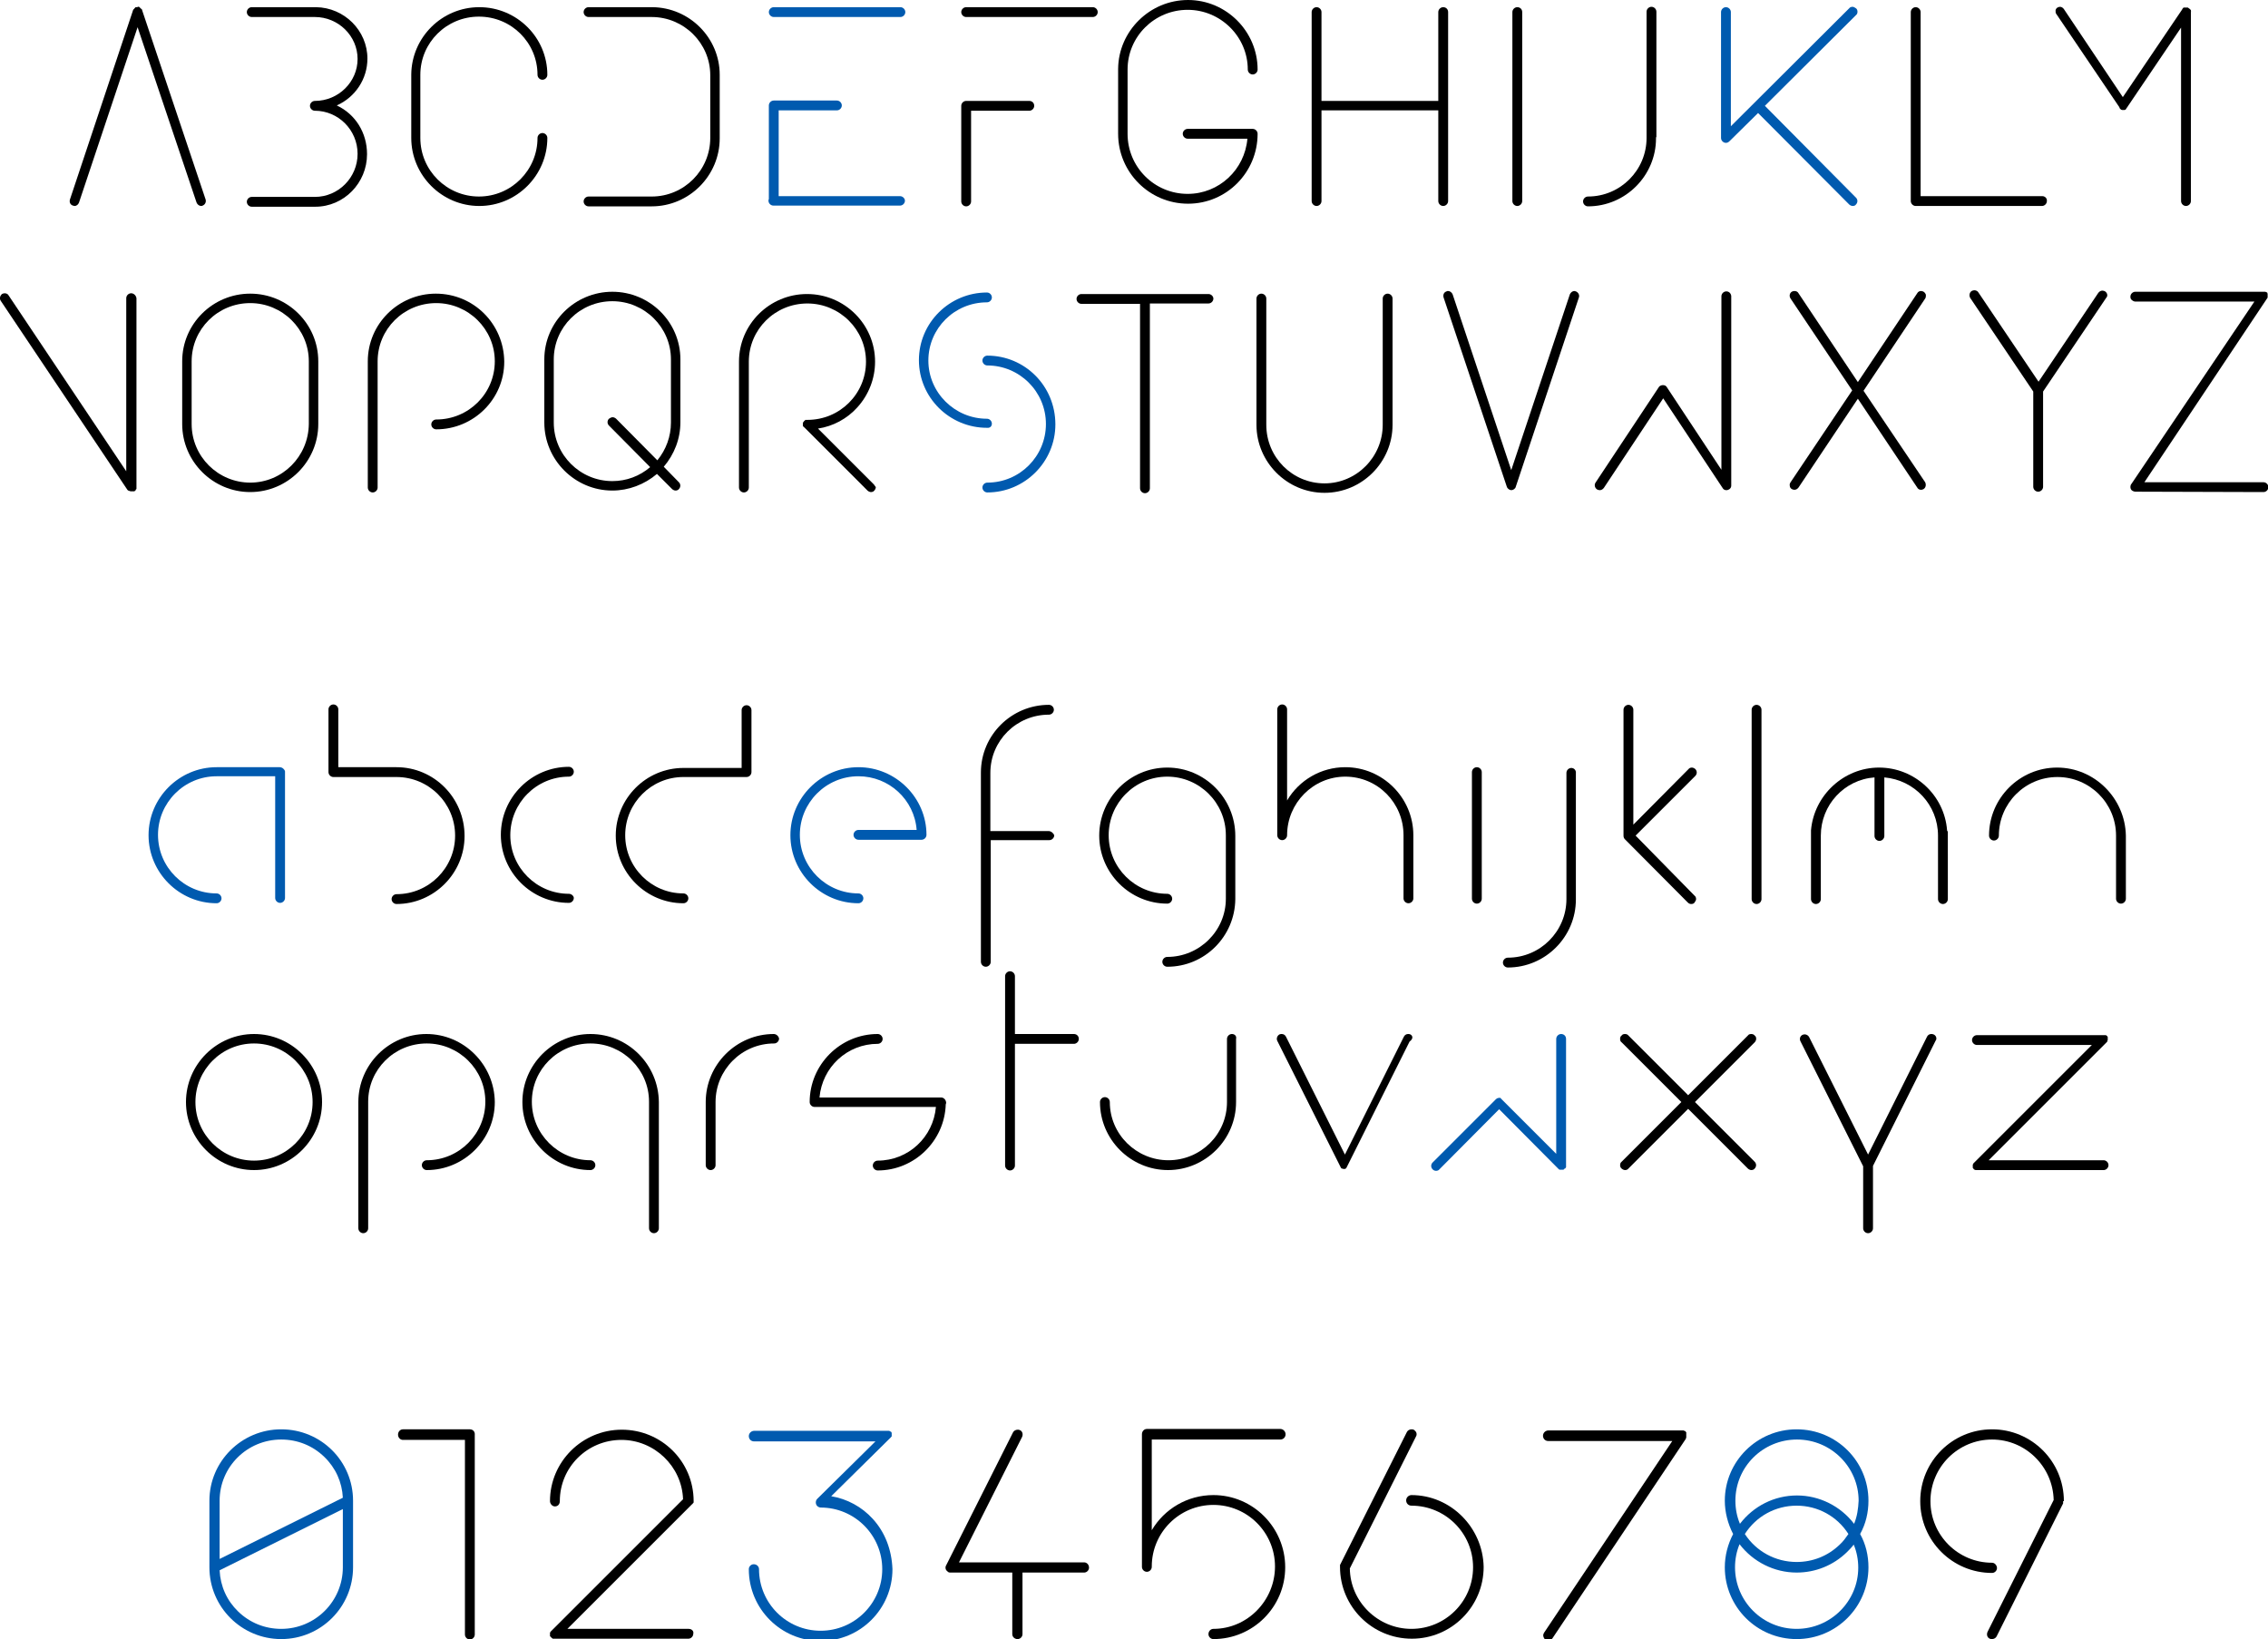 <?xml version="1.0" encoding="utf-8"?>
<!-- Generator: Adobe Illustrator 17.1.0, SVG Export Plug-In . SVG Version: 6.00 Build 0)  -->
<!DOCTYPE svg PUBLIC "-//W3C//DTD SVG 1.1//EN" "http://www.w3.org/Graphics/SVG/1.1/DTD/svg11.dtd">
<svg version="1.1" id="Layer_1" xmlns="http://www.w3.org/2000/svg" xmlns:xlink="http://www.w3.org/1999/xlink" x="0px" y="0px"
	 viewBox="0 0 600 433.7" enable-background="new 0 0 600 433.7" xml:space="preserve">
<g>
	<defs>
		<rect id="SVGID_1_" x="0" y="0" width="600" height="433.7"/>
	</defs>
	<clipPath id="SVGID_2_">
		<use xlink:href="#SVGID_1_"  overflow="visible"/>
	</clipPath>
	<path clip-path="url(#SVGID_2_)" d="M54.4,52.8L37.6,2.7l0,0l0-0.1c0,0,0-0.1-0.1-0.1c0,0,0-0.1-0.1-0.1c0,0,0-0.1-0.1-0.1
		c0,0-0.1-0.1-0.1-0.1c0,0-0.1-0.1-0.1-0.1c0,0-0.1-0.1-0.1-0.1c0,0-0.1-0.1-0.1-0.1c0,0-0.1,0-0.1-0.1c0,0,0,0-0.1,0l0,0h0
		c0,0-0.1,0-0.1,0c-0.1,0-0.1,0-0.1,0h-0.1h0l0,0.3h0V1.9h-0.1c0,0-0.1,0-0.1,0c0,0-0.1,0-0.1,0h0l0,0c0,0-0.1,0-0.1,0
		c0,0-0.1,0-0.1,0c0,0-0.1,0-0.1,0.1c0,0-0.1,0-0.1,0.1l-0.1,0.1c0,0,0,0-0.1,0.1c0,0,0,0.1-0.1,0.1c0,0,0,0.1-0.1,0.1
		c0,0,0,0.1-0.1,0.1c0,0,0,0,0,0.1L18.5,52.8c-0.2,0.7,0.1,1.4,0.8,1.6c0.1,0,0.3,0.1,0.4,0.1c0.6,0,1-0.4,1.2-0.9L36.4,7.2L52,53.6
		c0.2,0.5,0.7,0.9,1.2,0.9c0.1,0,0.3,0,0.4-0.1C54.2,54.2,54.6,53.5,54.4,52.8"/>
	<path clip-path="url(#SVGID_2_)" d="M89.1,27.9c4.9-2.2,8.1-7,8.1-12.4c0-7.4-6.1-13.5-13.6-13.6c-0.1,0-0.2,0-0.2,0H66.6
		c-0.7,0-1.3,0.6-1.3,1.3c0,0.7,0.6,1.3,1.3,1.3h16.5c0.1,0,0.1,0,0.2,0c6.2,0,11.3,5,11.3,11.1c0,6.1-5.1,11.1-11.3,11.1
		c-0.7,0-1.3,0.6-1.3,1.3v0c0,0.7,0.6,1.3,1.3,1.3c6.2,0,11.3,5.1,11.3,11.4c0,6.3-5.1,11.4-11.3,11.4H66.6c-0.7,0-1.3,0.6-1.3,1.3
		c0,0.7,0.6,1.3,1.3,1.3h16.8h0h0c7.6,0,13.7-6.3,13.7-13.9C97.1,35.1,94,30.2,89.1,27.9"/>
	<path clip-path="url(#SVGID_2_)" d="M143.5,35.2c-0.7,0-1.3,0.6-1.3,1.3c0,8.5-6.9,15.5-15.5,15.5c-8.5,0-15.5-6.9-15.5-15.5V19.8
		c0-8.5,6.9-15.4,15.5-15.4s15.5,6.9,15.5,15.4c0,0.7,0.6,1.3,1.3,1.3c0.7,0,1.3-0.6,1.3-1.3c0-9.9-8.1-17.9-18-17.9
		c-9.9,0-17.9,8-18,17.8v0.1v16.7c0,9.9,8.1,18,18,18c9.9,0,18-8.1,18-18C144.8,35.8,144.2,35.2,143.5,35.2"/>
	<path clip-path="url(#SVGID_2_)" d="M172.6,1.9c-0.1,0-0.2,0-0.3,0h-16.6c-0.7,0-1.3,0.6-1.3,1.3c0,0.7,0.6,1.3,1.3,1.3h16.4
		c0.1,0,0.2,0,0.3,0c8.5,0,15.5,6.9,15.5,15.4v16.6c0,8.5-6.9,15.5-15.5,15.5h-16.7c-0.7,0-1.3,0.6-1.3,1.3c0,0.7,0.6,1.3,1.3,1.3
		h16.7c9.9,0,18-8.1,18-18V19.8C190.4,10,182.4,2,172.6,1.9"/>
	<path clip-path="url(#SVGID_2_)" fill="#005AAF" d="M204.7,4.5h33.5c0.7,0,1.3-0.6,1.3-1.3s-0.6-1.3-1.3-1.3h-33.5
		c-0.7,0-1.3,0.6-1.3,1.3S204,4.5,204.7,4.5"/>
	<path clip-path="url(#SVGID_2_)" fill="#005AAF" d="M238.1,51.9H206V29.2h15.4c0.7,0,1.3-0.6,1.3-1.3c0-0.7-0.6-1.3-1.3-1.3h-16.7
		c-0.7,0-1.3,0.6-1.3,1.3v24.8c-0.1,0.1-0.1,0.3-0.1,0.4c0,0.7,0.6,1.3,1.3,1.3h33.5c0.7,0,1.3-0.6,1.3-1.3
		C239.4,52.5,238.8,51.9,238.1,51.9"/>
	<path clip-path="url(#SVGID_2_)" d="M289.1,1.9h-33.5c-0.7,0-1.3,0.6-1.3,1.3c0,0.7,0.6,1.3,1.3,1.3h33.5c0.7,0,1.3-0.6,1.3-1.3
		C290.4,2.5,289.8,1.9,289.1,1.9"/>
	<path clip-path="url(#SVGID_2_)" d="M272.3,26.7h-16.7c-0.7,0-1.3,0.6-1.3,1.3v25.3c0,0.7,0.6,1.3,1.3,1.3c0.7,0,1.3-0.6,1.3-1.3
		v-24h15.4c0.7,0,1.3-0.6,1.3-1.3C273.6,27.2,273,26.7,272.3,26.7"/>
	<path clip-path="url(#SVGID_2_)" d="M381.8,54.2c-0.6,0-1-0.5-1-1V28.9h-31.5v24.2c0,0.6-0.5,1-1,1c-0.5,0-1-0.5-1-1v-50
		c0-0.6,0.5-1,1-1c0.5,0,1,0.5,1,1v23.8h31.5V3.2c0-0.6,0.4-1,1-1c0.5,0,1,0.5,1,1v50C382.8,53.7,382.4,54.2,381.8,54.2"/>
	<path clip-path="url(#SVGID_2_)" d="M381.8,1.9c-0.7,0-1.3,0.6-1.3,1.3v23.5h-30.9V3.2c0-0.7-0.6-1.3-1.3-1.3s-1.3,0.6-1.3,1.3v50
		c0,0.7,0.6,1.3,1.3,1.3s1.3-0.6,1.3-1.3v-24h30.9v24c0,0.7,0.6,1.3,1.3,1.3c0.7,0,1.3-0.6,1.3-1.3v-50
		C383.1,2.4,382.5,1.9,381.8,1.9 M381.8,2.4c0.4,0,0.7,0.3,0.7,0.7v50c0,0.4-0.3,0.7-0.7,0.7c-0.4,0-0.7-0.3-0.7-0.7V28.7h-32v24.5
		c0,0.4-0.3,0.7-0.7,0.7c-0.4,0-0.7-0.3-0.7-0.7v-50c0-0.4,0.3-0.7,0.7-0.7c0.4,0,0.7,0.3,0.7,0.7v24h32v-24
		C381.1,2.7,381.4,2.4,381.8,2.4"/>
	<path clip-path="url(#SVGID_2_)" d="M331.4,34.1h-17.2c-0.7,0-1.3,0.6-1.3,1.3c0,0.7,0.6,1.3,1.3,1.3H330
		c-0.7,8.2-7.5,14.6-15.8,14.6c-8.8,0-15.9-7.1-15.9-15.9V18.4c0-8.7,7.1-15.8,15.9-15.8c8.7,0,15.9,7.1,15.9,15.8
		c0,0.7,0.6,1.3,1.3,1.3c0.7,0,1.3-0.6,1.3-1.3c0-10.1-8.3-18.4-18.4-18.4c-10.1,0-18.4,8.2-18.5,18.2v0v17.2
		c0,10.2,8.3,18.5,18.5,18.5c10.2,0,18.4-8.3,18.4-18.5C332.7,34.7,332.1,34.1,331.4,34.1"/>
	<path clip-path="url(#SVGID_2_)" d="M401.4,1.9c-0.7,0-1.3,0.6-1.3,1.3v50c0,0.7,0.6,1.3,1.3,1.3s1.3-0.6,1.3-1.3v-50
		C402.7,2.4,402.1,1.9,401.4,1.9"/>
	<path clip-path="url(#SVGID_2_)" d="M438.2,36.3v-0.2v-33c0-0.7-0.6-1.3-1.3-1.3c-0.7,0-1.3,0.6-1.3,1.3v33v0.2v0.2
		c0,8.5-6.9,15.5-15.5,15.5c-0.7,0-1.3,0.6-1.3,1.3c0,0.7,0.6,1.3,1.3,1.3c9.9,0,18-8.1,18-18V36.3z"/>
	<path clip-path="url(#SVGID_2_)" fill="#005AAF" d="M466.9,28L491,4c0.3-0.2,0.4-0.6,0.4-0.9c0-0.3-0.1-0.7-0.4-0.9
		c-0.3-0.2-0.6-0.4-0.9-0.4s-0.7,0.1-0.9,0.4l-31.3,31.2V3.2c0-0.7-0.6-1.3-1.3-1.3c-0.7,0-1.3,0.6-1.3,1.3v33.3
		c0,0.7,0.6,1.3,1.3,1.3c0.4,0,0.7-0.2,1-0.5l7.5-7.4l24.1,24.2c0.2,0.2,0.6,0.4,0.9,0.4c0.4,0,0.7-0.1,0.9-0.4
		c0.5-0.5,0.5-1.3,0-1.8L466.9,28z"/>
	<path clip-path="url(#SVGID_2_)" d="M540.3,51.9h-32.2V3.2c0-0.7-0.6-1.3-1.3-1.3c-0.7,0-1.3,0.6-1.3,1.3v50c0,0.7,0.6,1.3,1.3,1.3
		h33.4c0.7,0,1.3-0.6,1.3-1.3C541.6,52.5,541,51.9,540.3,51.9"/>
	<path clip-path="url(#SVGID_2_)" d="M579.6,3c0,0,0-0.1,0-0.1c0,0,0-0.1,0-0.1V2.7c0-0.1,0-0.1-0.1-0.1c0,0,0-0.1-0.1-0.1
		c0,0,0-0.1-0.1-0.1c0,0,0-0.1-0.1-0.1c-0.1-0.1-0.3-0.2-0.4-0.3c0,0-0.1,0-0.1,0c0,0-0.1,0-0.1,0c-0.1,0-0.2,0-0.3,0
		c-0.1,0-0.2,0-0.3,0c0,0,0,0-0.1,0c0,0-0.1,0-0.1,0c0,0-0.1,0-0.1,0c0,0-0.1,0-0.1,0.1c0,0-0.1,0-0.1,0.1c0,0-0.1,0.1-0.1,0.1
		c0,0-0.1,0.1-0.1,0.2l0,0l-15.7,23.2L546,2.4c-0.2-0.3-0.6-0.6-1-0.6c-0.3,0-0.5,0.1-0.7,0.2c-0.3,0.2-0.5,0.5-0.5,0.8
		c0,0.3,0,0.7,0.2,0.9l16.7,24.7l0,0l0,0.1h0l0,0v0c0,0,0.1,0.1,0.1,0.2c0,0,0,0,0.1,0.1l0,0c0,0,0,0,0.1,0.1c0,0,0.1,0,0.1,0.1h0
		l0,0c0.1,0,0.2,0.1,0.3,0.1v0h0c0.1,0,0.2,0,0.3,0c0.1,0,0.2,0,0.3,0l0,0c0.1,0,0.2,0,0.3-0.1l0,0c0,0,0,0,0.1-0.1c0,0,0,0,0.1-0.1
		c0,0,0,0,0-0.1c0,0,0.1-0.1,0.1-0.1v0l0,0v0v0l0,0l14.4-21.3v45.9c0,0.7,0.6,1.3,1.3,1.3c0.7,0,1.3-0.6,1.3-1.3v-50
		C579.7,3.1,579.7,3.1,579.6,3"/>
	<path clip-path="url(#SVGID_2_)" d="M599.8,78.9L599.8,78.9L599.8,78.9c0.1-0.1,0.1-0.2,0.1-0.2c0,0,0-0.1,0-0.1c0-0.1,0-0.1,0-0.1
		c0-0.1,0-0.1,0-0.2v-0.1V78l0,0c0-0.1,0-0.1,0-0.1l-0.1,0l0,0l0.1,0c0,0,0-0.1,0-0.1c0,0,0-0.1,0-0.1c0-0.1,0-0.1-0.1-0.1
		c0,0,0-0.1,0-0.1c0,0,0,0,0,0v-0.1l-0.3-0.1l0,0c-0.1,0-0.1-0.1-0.2-0.1c0,0-0.1,0-0.1,0c0,0-0.1,0-0.1,0c0,0-0.1,0-0.2,0
		c0,0,0,0-0.1,0l-33.9,0c-0.7,0-1.3,0.6-1.3,1.3c0,0.4,0.1,0.7,0.4,0.9c0.2,0.2,0.6,0.4,0.9,0.4l31.5,0L563.9,128
		c-0.2,0.2-0.3,0.5-0.3,0.9v0v0c0,0.4,0.2,0.8,0.6,1c0.2,0.1,0.5,0.2,0.7,0.2c0.1,0,0.2,0,0.3,0l33.6,0.1c0.7,0,1.3-0.6,1.3-1.3
		c0-0.7-0.6-1.3-1.3-1.3l-31.5,0L599.8,78.9L599.8,78.9z"/>
	<path clip-path="url(#SVGID_2_)" d="M34.7,77.6c-0.7,0-1.3,0.6-1.3,1.3v45.8L2.3,78.2c-0.2-0.4-0.6-0.6-1.1-0.6
		c-0.2,0-0.5,0.1-0.7,0.2C0,78.3-0.2,79,0.2,79.6l33.5,50l0.1,0.1l0,0c0,0,0.1,0.1,0.1,0.1c0,0,0,0,0.1,0c0.1,0,0.1,0.1,0.2,0.1
		c0,0,0.1,0,0.1,0c0.1,0,0.1,0.1,0.2,0.1c0,0,0,0,0.1,0c0.1,0,0.2,0,0.3,0c0.1,0,0.1,0,0.2,0c0,0,0.1,0,0.1,0c0,0,0.1,0,0.2,0
		c0,0,0,0,0.1,0c0.1,0,0.1-0.1,0.2-0.1l0.2-0.2v-0.1c0,0,0,0,0,0c0,0,0-0.1,0.1-0.1c0,0,0-0.1,0.1-0.1l-0.2-0.1c0,0,0,0,0,0l0.2,0.1
		c0,0,0-0.1,0-0.1c0,0,0-0.1,0-0.1c0,0,0-0.1,0-0.1c0-0.1,0-0.2,0-0.2v-50C36,78.2,35.4,77.6,34.7,77.6"/>
	<path clip-path="url(#SVGID_2_)" d="M66.2,127.7c-8.5,0-15.5-6.9-15.5-15.5V95.6c0-8.5,6.9-15.4,15.5-15.4
		c8.5,0,15.5,6.9,15.5,15.4v16.6C81.6,120.8,74.7,127.7,66.2,127.7 M66.2,77.7c-9.9,0-18,8-18,17.9v16.6c0,9.9,8.1,18,18,18
		s18-8.1,18-18V95.6C84.2,85.7,76.1,77.7,66.2,77.7"/>
	<path clip-path="url(#SVGID_2_)" d="M115.3,77.7c-9.9,0-18,8-18,17.9v33.4c0,0.7,0.6,1.3,1.3,1.3c0.7,0,1.3-0.6,1.3-1.3V95.6
		c0-8.5,6.9-15.4,15.5-15.4c8.5,0,15.5,6.9,15.5,15.4c0,8.5-6.9,15.4-15.5,15.4c-0.7,0-1.3,0.6-1.3,1.3c0,0.7,0.6,1.3,1.3,1.3
		c9.9,0,18-8,18-17.9C133.3,85.7,125.3,77.7,115.3,77.7"/>
	<path clip-path="url(#SVGID_2_)" d="M161.1,110.8c-0.5,0.5-0.5,1.3,0,1.8l10.9,11c-2.8,2.4-6.3,3.7-10,3.7
		c-8.5,0-15.5-6.9-15.5-15.5V95.1c0-8.5,6.9-15.4,15.5-15.4c8.5,0,15.5,6.9,15.5,15.4v16.7c0,3.7-1.3,7.2-3.6,10l-10.9-11
		c-0.2-0.2-0.6-0.4-0.9-0.4C161.7,110.4,161.4,110.6,161.1,110.8 M180,95.1c0-9.9-8.1-17.9-18-17.9c-9.9,0-18,8-18,17.9v16.7
		c0,9.9,8.1,18,18,18c4.3,0,8.5-1.6,11.8-4.4l4,4c0.2,0.2,0.6,0.4,0.9,0.4s0.7-0.1,0.9-0.4c0.5-0.5,0.5-1.3,0-1.8l-4-4.1
		c2.8-3.3,4.4-7.4,4.4-11.8L180,95.1L180,95.1z"/>
	<path clip-path="url(#SVGID_2_)" d="M231.2,128.2l-14.8-14.8c4-0.6,7.7-2.6,10.4-5.6c3-3.3,4.7-7.6,4.7-12.1
		c0-9.9-8.1-17.9-18-17.9c-9.9,0-18,8-18,17.9V129c0,0.7,0.6,1.3,1.3,1.3c0.7,0,1.3-0.6,1.3-1.3V95.7c0-8.5,6.9-15.4,15.5-15.4
		c8.5,0,15.5,6.9,15.5,15.4c0,8.5-6.9,15.4-15.5,15.4c-0.1,0-0.2,0-0.2,0c0,0-0.1,0-0.1,0c-0.1,0-0.1,0-0.1,0c0,0-0.1,0-0.1,0
		c0,0-0.1,0-0.1,0.1c-0.1,0.1-0.3,0.2-0.4,0.4c0,0,0,0.1-0.1,0.1c0,0.1,0,0.1-0.1,0.1c0,0,0,0.1,0,0.1c0,0.1,0,0.1,0,0.1
		c0,0.2,0,0.3,0,0.5c0,0,0,0.1,0,0.1c0,0.1,0,0.1,0,0.1c0,0,0,0.1,0.1,0.1c0,0,0,0.1,0.1,0.1c0,0.1,0.1,0.1,0.2,0.2l16.7,16.7
		c0.2,0.2,0.6,0.4,0.9,0.4c0.3,0,0.7-0.1,0.9-0.4c0.2-0.2,0.4-0.6,0.4-0.9C231.5,128.7,231.4,128.4,231.2,128.2"/>
	<path clip-path="url(#SVGID_2_)" fill="#005AAF" d="M261.2,94.1c-0.7,0-1.3,0.6-1.3,1.3s0.6,1.3,1.3,1.3c8.5,0,15.5,6.9,15.5,15.5
		c0,8.5-6.9,15.5-15.5,15.5c-0.7,0-1.3,0.6-1.3,1.3c0,0.7,0.6,1.3,1.3,1.3c9.9,0,18-8.1,18-18C279.2,102.1,271.1,94.1,261.2,94.1"/>
	<path clip-path="url(#SVGID_2_)" fill="#005AAF" d="M262.4,112.1c0-0.7-0.6-1.3-1.3-1.3c-8.5,0-15.5-6.9-15.5-15.4
		c0-8.5,6.9-15.4,15.5-15.4c0.7,0,1.3-0.6,1.3-1.3c0-0.7-0.6-1.3-1.3-1.3c-9.9,0-18,8-18,17.9s8.1,17.9,18,17.9
		C261.9,113.3,262.4,112.8,262.4,112.1"/>
	<path clip-path="url(#SVGID_2_)" d="M319.7,77.8h-16.4c-0.1,0-0.2,0-0.4,0s-0.2,0-0.4,0h-16.4c-0.7,0-1.3,0.6-1.3,1.3
		c0,0.7,0.6,1.3,1.3,1.3h15.5v48.8c0,0.7,0.6,1.3,1.3,1.3c0.7,0,1.3-0.6,1.3-1.3V80.3h15.5c0.7,0,1.3-0.6,1.3-1.3
		C321,78.4,320.4,77.8,319.7,77.8"/>
	<path clip-path="url(#SVGID_2_)" d="M368.4,79c0-0.7-0.6-1.3-1.3-1.3c-0.7,0-1.3,0.6-1.3,1.3v33.3v0v0.1c0,8.5-6.9,15.5-15.4,15.5
		c-8.5,0-15.4-6.9-15.4-15.5v-0.1v0V79c0-0.7-0.6-1.3-1.3-1.3c-0.7,0-1.3,0.6-1.3,1.3v33.3v0v0.1c0,9.9,8.1,18,18,18
		c9.9,0,18-8.1,18-18v-0.1v0V79z"/>
	<path clip-path="url(#SVGID_2_)" d="M416.9,77.1c-0.1,0-0.3-0.1-0.4-0.1c-0.5,0-1,0.4-1.2,0.9l-15.5,46.5l-15.5-46.5
		c-0.2-0.5-0.7-0.9-1.2-0.9c-0.1,0-0.3,0-0.4,0.1c-0.7,0.2-1,0.9-0.8,1.6l16.7,50c0.1,0.4,0.4,0.7,0.8,0.9c0.1,0,0.3,0.1,0.4,0.1
		c0.5,0,1.1-0.4,1.2-0.9l16.7-50.1C417.9,78.1,417.6,77.4,416.9,77.1"/>
	<path clip-path="url(#SVGID_2_)" d="M456.7,77.1c-0.7,0-1.3,0.6-1.3,1.3v45.9L441,102.5c-0.2-0.4-0.6-0.6-1.1-0.6
		c-0.3,0-0.5,0.1-0.7,0.2c-0.2,0.1-0.3,0.2-0.4,0.4l-16.7,25.2c-0.4,0.6-0.2,1.4,0.4,1.8c0.2,0.1,0.4,0.2,0.7,0.2
		c0.4,0,0.8-0.2,1.1-0.6l15.7-23.7l15.7,23.7c0.2,0.4,0.6,0.6,1,0.6c0.3,0,0.5-0.1,0.7-0.2c0.4-0.2,0.6-0.6,0.6-1v0V78.3
		C457.9,77.6,457.4,77.1,456.7,77.1"/>
	<path clip-path="url(#SVGID_2_)" d="M493,103.4L509.3,79c0.2-0.3,0.2-0.6,0.2-1c-0.1-0.3-0.3-0.6-0.6-0.8c-0.2-0.1-0.4-0.2-0.7-0.2
		c-0.4,0-0.8,0.2-1,0.6l-15.7,23.5l-15.7-23.5c-0.2-0.4-0.6-0.6-1.1-0.6c-0.3,0-0.5,0.1-0.7,0.2c-0.6,0.4-0.7,1.2-0.3,1.8l16.3,24.3
		l-16.3,24.3c-0.2,0.3-0.3,0.6-0.2,1c0,0.3,0.2,0.6,0.5,0.8c0.2,0.1,0.5,0.2,0.7,0.2c0.4,0,0.8-0.2,1.1-0.6l15.7-23.5l15.7,23.5
		c0.2,0.4,0.6,0.6,1,0.6c0.3,0,0.5-0.1,0.7-0.2c0.6-0.4,0.7-1.2,0.4-1.8L493,103.4z"/>
	<path clip-path="url(#SVGID_2_)" d="M556.9,77.1c-0.2-0.1-0.4-0.2-0.7-0.2c-0.4,0-0.8,0.2-1.1,0.6L539.3,101l-15.9-23.6
		c-0.2-0.4-0.7-0.6-1.1-0.6c-0.2,0-0.5,0.1-0.7,0.2c-0.6,0.4-0.7,1.2-0.4,1.8l16.7,24.8v25.2c0,0.7,0.6,1.3,1.3,1.3
		c0.7,0,1.3-0.6,1.3-1.3v-25.2l16.7-24.8C557.7,78.3,557.5,77.5,556.9,77.1"/>
	<path clip-path="url(#SVGID_2_)" fill="#005AAF" d="M74,203H57.3c-9.9,0-18,8.1-18,18c0,9.9,8.1,18,18,18c0.7,0,1.3-0.6,1.3-1.3
		c0-0.7-0.6-1.3-1.3-1.3c-8.5,0-15.5-6.9-15.5-15.5c0-8.5,6.9-15.5,15.5-15.5h15.5v32.2c0,0.7,0.6,1.3,1.3,1.3s1.3-0.6,1.3-1.3
		v-33.5C75.3,203.6,74.7,203,74,203"/>
	<path clip-path="url(#SVGID_2_)" d="M104.9,203H89.5v-15.3c0-0.7-0.6-1.3-1.3-1.3c-0.7,0-1.3,0.6-1.3,1.3v16.5v0.1v0
		c0,0.7,0.6,1.3,1.3,1.3h16.7c8.5,0,15.5,6.9,15.5,15.5c0,8.5-6.9,15.5-15.5,15.5c-0.7,0-1.3,0.6-1.3,1.3c0,0.7,0.6,1.3,1.3,1.3
		c9.9,0,18-8.1,18-18C122.9,211.1,114.8,203,104.9,203"/>
	<path clip-path="url(#SVGID_2_)" d="M150.5,236.5c-8.5,0-15.5-6.9-15.5-15.5c0-8.5,6.9-15.5,15.5-15.5c0.7,0,1.3-0.6,1.3-1.3
		c0-0.7-0.6-1.3-1.3-1.3c-9.9,0-18,8.1-18,18c0,9.9,8.1,18,18,18c0.7,0,1.3-0.6,1.3-1.3C151.8,237.1,151.2,236.5,150.5,236.5"/>
	<path clip-path="url(#SVGID_2_)" d="M198.8,187.9c0-0.7-0.6-1.3-1.3-1.3c-0.7,0-1.3,0.6-1.3,1.3v15.3h-15.4
		c-9.9,0-17.9,8.1-17.9,17.9c0,9.9,8.1,17.9,17.9,17.9c0.7,0,1.3-0.6,1.3-1.3c0-0.7-0.6-1.3-1.3-1.3c-8.5,0-15.4-6.9-15.4-15.4
		c0-8.5,6.9-15.4,15.4-15.4h16.7c0.7,0,1.3-0.6,1.3-1.3v-0.1v0V187.9z"/>
	<path clip-path="url(#SVGID_2_)" fill="#005AAF" d="M227.1,203c-9.9,0-18,8.1-18,18c0,9.9,8.1,18,18,18c0.7,0,1.3-0.6,1.3-1.3
		c0-0.7-0.6-1.3-1.3-1.3c-8.5,0-15.5-6.9-15.5-15.5c0-8.5,6.9-15.5,15.5-15.5c8.1,0,14.8,6.2,15.4,14.2h-15.4
		c-0.7,0-1.3,0.6-1.3,1.3c0,0.7,0.6,1.3,1.3,1.3h16.7c0.7,0,1.3-0.6,1.3-1.3C245.1,211.1,237,203,227.1,203"/>
	<path clip-path="url(#SVGID_2_)" d="M277.4,219.9H262v-15.4c0-8.5,6.9-15.4,15.5-15.4c0.7,0,1.3-0.6,1.3-1.3c0-0.7-0.6-1.3-1.3-1.3
		c-9.9,0-18,8-18,17.9v50.1c0,0.7,0.6,1.3,1.3,1.3c0.7,0,1.3-0.6,1.3-1.3v-32.2h15.5c0.7,0,1.3-0.6,1.3-1.3
		C278.7,220.5,278.1,219.9,277.4,219.9"/>
	<path clip-path="url(#SVGID_2_)" d="M326.8,221.2L326.8,221.2c0-10-8.1-18.1-18-18.1c-9.9,0-18,8.1-18,18c0,9.9,8.1,18,18,18
		c0.7,0,1.3-0.6,1.3-1.3c0-0.7-0.6-1.3-1.3-1.3c-8.5,0-15.5-6.9-15.5-15.5c0-8.5,6.9-15.5,15.5-15.5c8.5,0,15.5,6.9,15.5,15.5v16.8
		c0,8.5-7,15.4-15.5,15.4c-0.7,0-1.3,0.6-1.3,1.3c0,0.7,0.6,1.3,1.3,1.3c9.9,0,17.9-8,18-17.9v-0.1v0v0V221.2L326.8,221.2z"/>
	<path clip-path="url(#SVGID_2_)" d="M355.9,203c-6.4,0-12.2,3.4-15.4,8.8v-24.1c0-0.7-0.6-1.3-1.3-1.3c-0.7,0-1.3,0.6-1.3,1.3V221
		v0v0c0,0.7,0.6,1.3,1.3,1.3c0.7,0,1.3-0.6,1.3-1.3c0-8.5,6.9-15.5,15.4-15.5c8.5,0,15.4,6.9,15.4,15.5v16.7c0,0.7,0.6,1.3,1.3,1.3
		c0.7,0,1.3-0.6,1.3-1.3V221C373.9,211.1,365.8,203,355.9,203"/>
	<path clip-path="url(#SVGID_2_)" d="M390.7,203c-0.7,0-1.3,0.6-1.3,1.3v33.5c0,0.7,0.6,1.3,1.3,1.3c0.7,0,1.3-0.6,1.3-1.3v-33.5
		C392,203.6,391.4,203,390.7,203"/>
	<path clip-path="url(#SVGID_2_)" d="M415.7,203.2c-0.7,0-1.3,0.6-1.3,1.3v33.4c0,8.5-6.9,15.5-15.5,15.5c-0.7,0-1.3,0.6-1.3,1.3
		c0,0.7,0.6,1.3,1.3,1.3c9.9,0,18-8.1,18-18v-33.4C417,203.8,416.4,203.2,415.7,203.2"/>
	<path clip-path="url(#SVGID_2_)" d="M432.7,221.1l15.8-15.8c0.5-0.5,0.5-1.3,0-1.8c-0.2-0.2-0.6-0.4-0.9-0.4s-0.7,0.1-0.9,0.4
		l-14.6,14.7v-30.4c0-0.7-0.6-1.3-1.3-1.3c-0.7,0-1.3,0.6-1.3,1.3V221v0.1c0,0.4,0.1,0.7,0.4,1l16.6,16.7c0.3,0.3,0.6,0.4,0.9,0.4
		c0.4,0,0.7-0.1,0.9-0.4c0.2-0.3,0.4-0.6,0.4-0.9c0-0.3-0.1-0.7-0.4-0.9L432.7,221.1z"/>
	<path clip-path="url(#SVGID_2_)" d="M464.7,186.5c-0.7,0-1.3,0.6-1.3,1.3v50.1c0,0.7,0.6,1.3,1.3,1.3c0.7,0,1.3-0.6,1.3-1.3v-50.1
		C466,187.1,465.4,186.5,464.7,186.5"/>
	<path clip-path="url(#SVGID_2_)" d="M515.1,219.7c-0.7-9.3-8.6-16.6-18-16.6c-9.3,0-17.2,7.3-18,16.6c0,0.1,0,0.3,0,0.4v17.8
		c0,0.7,0.6,1.3,1.3,1.3c0.7,0,1.3-0.6,1.3-1.3v-16.8c0-8.1,6.2-14.8,14.2-15.4v15.5c0,0.7,0.6,1.3,1.3,1.3c0.7,0,1.3-0.6,1.3-1.3
		v-15.5c8,0.7,14.2,7.3,14.2,15.4v16.8c0,0.7,0.6,1.3,1.3,1.3c0.7,0,1.3-0.6,1.3-1.3V220C515.1,219.9,515.1,219.8,515.1,219.7"/>
	<path clip-path="url(#SVGID_2_)" d="M544.2,203.1c-9.9,0-18,8.1-18,18c0,0.7,0.6,1.3,1.3,1.3c0.7,0,1.3-0.6,1.3-1.3
		c0-8.5,6.9-15.5,15.5-15.5c8.5,0,15.5,6.9,15.5,15.5v16.7c0,0.7,0.6,1.3,1.3,1.3c0.7,0,1.3-0.6,1.3-1.3v-16.7
		C562.2,211.2,554.1,203.1,544.2,203.1"/>
	<path clip-path="url(#SVGID_2_)" d="M67.2,307.1c-8.5,0-15.5-6.9-15.5-15.5c0-8.5,6.9-15.5,15.5-15.5c8.5,0,15.5,6.9,15.5,15.5
		C82.7,300.2,75.7,307.1,67.2,307.1 M67.2,273.6c-9.9,0-18,8.1-18,18c0,9.9,8.1,18,18,18c9.9,0,18-8.1,18-18
		C85.2,281.7,77.1,273.6,67.2,273.6"/>
	<path clip-path="url(#SVGID_2_)" d="M112.8,273.6c-9.9,0-18,8.1-18,18V325c0,0.7,0.6,1.3,1.3,1.3c0.7,0,1.3-0.6,1.3-1.3v-33.5
		c0-8.5,6.9-15.4,15.5-15.4c8.5,0,15.5,6.9,15.5,15.4c0,8.5-6.9,15.5-15.5,15.5c-0.7,0-1.3,0.6-1.3,1.3c0,0.7,0.6,1.3,1.3,1.3
		c9.9,0,18-8.1,18-18C130.8,281.7,122.7,273.6,112.8,273.6"/>
	<path clip-path="url(#SVGID_2_)" d="M156.2,273.6c-9.9,0-18,8.1-18,18c0,9.9,8.1,18,18,18c0.7,0,1.3-0.6,1.3-1.3
		c0-0.7-0.6-1.3-1.3-1.3c-8.5,0-15.5-6.9-15.5-15.5c0-8.5,6.9-15.4,15.5-15.4c8.5,0,15.5,6.9,15.5,15.4V325c0,0.7,0.6,1.3,1.3,1.3
		c0.7,0,1.3-0.6,1.3-1.3v-33.3v-0.1C174.2,281.7,166.2,273.6,156.2,273.6"/>
	<path clip-path="url(#SVGID_2_)" d="M204.7,273.6c-9.9,0-18,8.1-18,18v16.7c0,0.7,0.6,1.3,1.3,1.3c0.7,0,1.3-0.6,1.3-1.3v-16.7
		c0-8.5,6.9-15.5,15.5-15.5c0.7,0,1.3-0.6,1.3-1.3C206,274.2,205.4,273.6,204.7,273.6"/>
	<path clip-path="url(#SVGID_2_)" d="M249,290.4h-32.2c0.7-8,7.3-14.2,15.4-14.2c0.7,0,1.3-0.6,1.3-1.3c0-0.7-0.6-1.3-1.3-1.3
		c-9.9,0-18,8.1-18,18c0,0.7,0.6,1.3,1.3,1.3h32.1c-0.7,8-7.3,14.2-15.4,14.2c-0.7,0-1.3,0.6-1.3,1.3c0,0.7,0.6,1.3,1.3,1.3
		c9.7,0,17.7-7.8,18-17.5c0.1-0.2,0.1-0.3,0.1-0.5C250.2,290.9,249.6,290.4,249,290.4"/>
	<path clip-path="url(#SVGID_2_)" d="M284.1,273.6h-15.6v-15.3c0-0.7-0.6-1.3-1.3-1.3c-0.7,0-1.3,0.6-1.3,1.3v50.1
		c0,0.7,0.6,1.3,1.3,1.3c0.7,0,1.3-0.6,1.3-1.3v-32.2h15.6c0.7,0,1.3-0.6,1.3-1.3C285.4,274.1,284.8,273.6,284.1,273.6"/>
	<path clip-path="url(#SVGID_2_)" d="M325.9,273.6c-0.7,0-1.3,0.6-1.3,1.3v16.7c0,8.5-6.9,15.4-15.5,15.4c-8.5,0-15.5-6.9-15.5-15.4
		c0-0.7-0.6-1.3-1.3-1.3c-0.7,0-1.3,0.6-1.3,1.3c0,9.9,8.1,18,18,18s18-8.1,18-18v-16.7C327.2,274.1,326.6,273.6,325.9,273.6"/>
	<path clip-path="url(#SVGID_2_)" d="M373.1,273.7c-0.2-0.1-0.4-0.1-0.6-0.1c-0.5,0-0.9,0.3-1.1,0.7l-15.6,31.2l-15.6-31.2
		c-0.2-0.4-0.6-0.7-1.1-0.7c-0.2,0-0.4,0-0.6,0.1c-0.6,0.3-0.9,1.1-0.6,1.7l16.8,33.5v0c0,0,0,0,0,0c0,0,0,0.1,0.1,0.1
		c0,0,0,0,0,0.1c0,0,0.1,0.1,0.2,0.1l0,0c0,0,0.1,0,0.1,0l0,0h0l0,0c0,0,0.1,0,0.2,0.1h0h0l0,0c0,0,0.1,0,0.2,0s0.2,0,0.2,0h0h0
		c0,0,0.1,0,0.1,0l0,0l0,0h0l0,0c0,0,0.1,0,0.1,0v0l0,0c0,0,0.1-0.1,0.2-0.2l0,0c0,0,0.1-0.1,0.1-0.1l0,0l0,0v0l0,0l16.7-33.4
		C374,274.8,373.7,274,373.1,273.7"/>
	<path clip-path="url(#SVGID_2_)" fill="#005AAF" d="M413,273.6c-0.7,0-1.3,0.6-1.3,1.3v30.4l-14.6-14.6c0,0-0.1-0.1-0.1-0.1
		c0,0,0,0,0-0.1c0,0-0.1,0-0.1,0l0,0h0c0,0-0.1,0-0.1,0c0,0-0.1,0-0.1,0h0h0h-0.1h0c-0.3,0-0.6,0.1-0.9,0.4l-16.7,16.7
		c-0.5,0.5-0.5,1.3,0,1.8c0.2,0.2,0.5,0.4,0.9,0.4c0.3,0,0.7-0.1,0.9-0.4l15.8-15.9l15.8,15.9c0.1,0,0.1,0.1,0.2,0.1l0,0l0,0l0,0
		c0,0,0.1,0,0.1,0v0h0c0,0,0,0,0.1,0h0.1c0.1,0,0.2,0,0.3,0c0.1,0,0.1,0,0.2,0c0,0,0.1,0,0.1,0c0,0,0.1,0,0.1,0c0,0,0.1,0,0.1-0.1
		c0,0,0.1,0,0.1-0.1c0,0,0.1-0.1,0.2-0.1l0,0v0c0.1,0,0.1-0.1,0.2-0.2c0,0,0-0.1,0.1-0.1c0,0,0-0.1,0-0.1c0,0,0-0.1,0-0.1
		c0,0,0,0,0-0.1c0-0.1,0-0.2,0-0.2v-33.5C414.3,274.1,413.7,273.6,413,273.6"/>
	<path clip-path="url(#SVGID_2_)" d="M448.4,291.6l15.8-15.8c0.2-0.2,0.4-0.6,0.4-0.9c0-0.4-0.1-0.7-0.4-0.9
		c-0.2-0.3-0.6-0.4-0.9-0.4c-0.4,0-0.7,0.1-0.9,0.4l-15.8,15.8l-15.8-15.8c-0.2-0.3-0.6-0.4-0.9-0.4c-0.4,0-0.7,0.1-0.9,0.4
		c-0.3,0.2-0.4,0.5-0.4,0.9c0,0.4,0.1,0.7,0.4,0.9l15.8,15.8l-15.8,15.8c-0.3,0.2-0.4,0.6-0.4,0.9c0,0.3,0.1,0.7,0.4,0.9
		c0.2,0.2,0.6,0.4,0.9,0.4c0.3,0,0.7-0.1,0.9-0.4l15.8-15.8l15.8,15.8c0.2,0.2,0.6,0.4,0.9,0.4c0.3,0,0.7-0.1,0.9-0.4
		c0.5-0.5,0.5-1.3,0-1.8L448.4,291.6z"/>
	<path clip-path="url(#SVGID_2_)" d="M512.2,274.4c-0.1-0.3-0.4-0.6-0.7-0.7c-0.2-0.1-0.4-0.1-0.6-0.1c-0.5,0-0.9,0.3-1.1,0.7
		l-15.6,31.2l-15.6-31.1c-0.2-0.4-0.7-0.7-1.1-0.7c-0.2,0-0.4,0-0.6,0.1c-0.7,0.3-0.9,1.1-0.6,1.7l16.6,33.1V325
		c0,0.7,0.6,1.3,1.3,1.3c0.7,0,1.3-0.6,1.3-1.3v-16.5l16.6-33.2C512.3,275.1,512.3,274.7,512.2,274.4"/>
	<path clip-path="url(#SVGID_2_)" d="M556.5,307h-30.4l31.3-31.3c0,0,0.1-0.1,0.1-0.2c0,0,0-0.1,0-0.1c0,0,0-0.1,0.1-0.2
		c0,0,0-0.1,0-0.1c0,0,0-0.1,0-0.1c0-0.2,0-0.3,0-0.5v0v0h0c0,0,0-0.1,0-0.1c0-0.1-0.1-0.1-0.1-0.1c0,0,0-0.1,0-0.1
		c-0.1-0.1-0.2-0.2-0.4-0.3c0,0,0,0-0.1,0l0,0c0,0,0,0-0.1,0c0,0-0.1,0-0.1,0c0,0,0,0-0.1,0c-0.1,0-0.2,0-0.3,0H523
		c-0.7,0-1.3,0.6-1.3,1.3c0,0.7,0.6,1.3,1.3,1.3h30.4l-31.3,31.3c0,0-0.1,0.1-0.1,0.2c0,0,0,0.1-0.1,0.1c0,0,0,0,0,0.1v0l0,0
		c0,0,0,0.1,0,0.1c0,0,0,0.1,0,0.1c0,0.2,0,0.4,0,0.5v0v0v0c0,0,0,0.1,0,0.1l0,0l0,0v0v0l0,0c0,0,0,0.1,0.1,0.1c0,0,0,0.1,0.1,0.1
		c0,0,0,0,0,0.1v0h0v0l0,0c0,0,0.1,0.1,0.1,0.1c0,0,0.1,0,0.1,0.1l0,0c0,0,0,0,0.1,0c0.1,0,0.2,0.1,0.2,0.1h0.1c0.1,0,0.2,0,0.3,0
		h33.5c0.7,0,1.3-0.6,1.3-1.3C557.8,307.6,557.2,307,556.5,307"/>
	<path clip-path="url(#SVGID_2_)" fill="#005AAF" d="M90.7,414.7c0,9-7.3,16.3-16.3,16.3c-4.3,0-8.3-1.6-11.4-4.6
		c-3-2.9-4.7-6.7-4.9-10.9l32.6-16.2V414.7z M58.1,397.1c0-9,7.3-16.2,16.3-16.2c4.3,0,8.3,1.6,11.4,4.6c3,2.9,4.7,6.7,4.9,10.8
		l-32.6,16.2V397.1z M74.4,378.2c-10.5,0-19,8.5-19,18.9v17.6c0,10.5,8.5,19,19,19c10.5,0,19-8.5,19-19v-17.6
		C93.4,386.6,84.9,378.2,74.4,378.2"/>
	<path clip-path="url(#SVGID_2_)" d="M546,397.2c0-10.5-8.5-19-19-19c-10.5,0-19,8.5-19,19c0,10.5,8.5,19,19,19
		c0.7,0,1.3-0.6,1.3-1.3c0-0.7-0.6-1.4-1.3-1.4c-9,0-16.3-7.3-16.3-16.3s7.3-16.3,16.3-16.3c8.9,0,16.1,7.2,16.3,16l-17.5,34.9
		c-0.3,0.7-0.1,1.5,0.6,1.8c0.2,0.1,0.4,0.1,0.6,0.1c0.5,0,1-0.3,1.2-0.7l17.6-35.2l0,0v0c0,0,0-0.1,0-0.1c0,0,0-0.1,0-0.1
		c0,0,0-0.1,0-0.1V397.2L546,397.2L546,397.2z"/>
	<path clip-path="url(#SVGID_2_)" fill="#005AAF" d="M490.5,403.2c-3.6-4.7-9.2-7.5-15.1-7.5c-6,0-11.5,2.8-15.1,7.5
		c-0.8-1.9-1.2-4-1.2-6.1c0-9,7.3-16.2,16.3-16.2s16.3,7.3,16.3,16.2C491.6,399.2,491.3,401.3,490.5,403.2 M461.6,405.9
		c3-4.7,8.1-7.5,13.7-7.5s10.7,2.8,13.7,7.5c-0.7,1-1.4,2-2.3,2.8c-3.1,3-7.1,4.6-11.4,4.6C469.7,413.3,464.6,410.5,461.6,405.9
		 M475.3,431c-9,0-16.3-7.3-16.3-16.3c0-2.1,0.4-4.2,1.2-6.1c3.6,4.7,9.2,7.5,15.1,7.5c5,0,9.7-1.9,13.3-5.4c0.7-0.7,1.3-1.3,1.8-2
		c0.8,1.9,1.2,4,1.2,6.1C491.6,423.7,484.3,431,475.3,431 M494.3,397.1c0-10.5-8.5-18.9-19-18.9c-10.5,0-19,8.5-19,18.9
		c0,3,0.8,6.1,2.2,8.8c-1.4,2.7-2.2,5.7-2.2,8.8c0,10.5,8.5,19,19,19c10.5,0,19-8.5,19-19c0-3.1-0.7-6.1-2.2-8.8
		C493.6,403.2,494.3,400.2,494.3,397.1"/>
	<path clip-path="url(#SVGID_2_)" d="M446.1,379.3c0,0,0-0.1,0-0.1c0-0.1,0-0.1,0-0.1c0,0,0-0.1,0-0.1c0,0,0-0.1-0.1-0.1
		c0,0-0.1-0.1-0.1-0.1c0,0,0,0,0,0v-0.1l-0.3-0.1l0,0l0,0c0,0-0.1,0-0.2-0.1c0,0-0.1,0-0.1,0c0,0-0.1,0-0.1,0c0,0-0.1,0-0.2,0h-0.1
		h-35.3c-0.7,0-1.4,0.6-1.4,1.4s0.6,1.4,1.4,1.4h32.8l-33.9,50.7c-0.2,0.3-0.3,0.7-0.2,1c0.1,0.4,0.3,0.7,0.6,0.9
		c0.2,0.2,0.5,0.2,0.7,0.2c0.4,0,0.8-0.2,1.1-0.6l35.3-52.8v0l0-0.1v0c0-0.1,0.1-0.1,0.1-0.2c0,0,0-0.1,0-0.1c0-0.1,0-0.1,0-0.2
		v-0.2v0V379.3z"/>
	<path clip-path="url(#SVGID_2_)" d="M373.4,395.6c-0.7,0-1.4,0.6-1.4,1.4s0.6,1.4,1.4,1.4c9,0,16.3,7.3,16.3,16.3
		c0,9-7.3,16.3-16.3,16.3c-8.9,0-16.2-7.2-16.3-16l17.5-34.9c0.2-0.3,0.2-0.7,0.1-1c-0.1-0.3-0.4-0.6-0.7-0.8
		c-0.2-0.1-0.4-0.1-0.6-0.1c-0.5,0-1,0.3-1.2,0.7l-17.7,35.2v0l0,0c0,0,0,0.1,0,0.1c0,0.1,0,0.1,0,0.1c0,0.1,0,0.1,0,0.1v0.1v0.1
		c0,10.5,8.5,19,19,19c10.5,0,19-8.5,19-19C392.3,404.2,383.8,395.6,373.4,395.6"/>
	<path clip-path="url(#SVGID_2_)" d="M321,395.6c-6.9,0-13,3.7-16.3,9.3v-24h34c0.8,0,1.4-0.6,1.4-1.4c0-0.7-0.6-1.4-1.4-1.4h-35
		c-0.1,0-0.1,0-0.2,0c0,0-0.1,0-0.1,0c-0.7,0-1.3,0.6-1.3,1.4v35.1v0v0c0,0.7,0.6,1.3,1.3,1.3c0.7,0,1.3-0.6,1.3-1.3v-0.1
		c0-9,7.3-16.3,16.3-16.3c9,0,16.3,7.3,16.3,16.3S330,431,321,431c-0.7,0-1.3,0.6-1.3,1.4c0,0.7,0.6,1.3,1.3,1.3
		c10.5,0,19-8.5,19-19C340,404.2,331.5,395.6,321,395.6"/>
	<path clip-path="url(#SVGID_2_)" d="M286.8,413.4h-33.1l16.7-33.2c0.3-0.7,0.1-1.5-0.6-1.8c-0.2-0.1-0.4-0.1-0.6-0.1
		c-0.5,0-1,0.3-1.2,0.7l-17.7,35.2c-0.2,0.3-0.2,0.7-0.1,1c0.1,0.3,0.4,0.6,0.7,0.8c0.2,0.1,0.4,0.1,0.6,0.1c0,0,0.1,0,0.1,0
		c0.1,0,0.1,0,0.2,0h16v16.3c0,0.7,0.6,1.3,1.4,1.3c0.7,0,1.3-0.6,1.3-1.3v-16.3h16.3c0.7,0,1.3-0.6,1.3-1.3
		C288.1,414,287.5,413.4,286.8,413.4"/>
	<path clip-path="url(#SVGID_2_)" fill="#005AAF" d="M230.9,401.9c-2.9-3.2-6.8-5.3-11-6l15.6-15.4l0.2-0.2v0c0,0,0-0.1,0.1-0.1
		c0,0,0-0.1,0.1-0.1c0,0,0-0.1,0-0.1c0,0,0-0.1,0-0.1c0-0.1,0-0.2,0-0.3v0l0,0c0,0,0-0.1,0-0.2c0,0,0-0.1,0-0.1c0,0,0-0.1,0-0.1
		c0,0,0-0.1,0-0.1h0l0,0c0,0,0,0-0.1-0.1v-0.1l-0.2-0.1c0,0-0.1,0-0.1-0.1c0,0-0.1,0-0.1,0c0,0-0.1,0-0.1-0.1c0,0-0.1,0-0.1,0
		c0,0-0.1,0-0.1,0c-0.1,0-0.2,0-0.3,0h-35.3c-0.7,0-1.4,0.6-1.4,1.4s0.6,1.4,1.4,1.4h32.1l-15.4,15.2c-0.5,0.5-0.5,1.4,0,1.9
		c0.2,0.2,0.6,0.4,0.9,0.4h0h0h0c9,0,16.3,7.3,16.3,16.3c0,9-7.3,16.3-16.3,16.3c-9,0-16.3-7.3-16.3-16.3c0-0.7-0.6-1.3-1.4-1.3
		c-0.7,0-1.3,0.6-1.3,1.3c0,10.5,8.5,19,19,19c10.5,0,19-8.5,19-19C235.9,410,234.1,405.4,230.9,401.9"/>
	<path clip-path="url(#SVGID_2_)" d="M182.2,431h-32.1l33-33c0.1,0,0.1-0.1,0.2-0.2c0,0,0-0.1,0.1-0.1c0,0,0-0.1,0.1-0.1
		c0,0,0-0.1,0-0.1v0l0,0c0,0,0-0.1,0-0.1c0-0.1,0-0.1,0-0.2c0-10.5-8.5-18.9-19-18.9c-10.5,0-19,8.5-19,18.9c0,0.7,0.6,1.4,1.3,1.4
		c0.8,0,1.3-0.6,1.3-1.4c0-9,7.3-16.2,16.3-16.2c8.7,0,16,7,16.3,15.7l-34.9,34.9c-0.1,0.1-0.1,0.1-0.2,0.2c0,0,0,0,0,0.1
		c0,0-0.1,0.1-0.1,0.1c0,0,0,0.1,0,0.1c0,0.1,0,0.1,0,0.1c0,0.1,0,0.2,0,0.3v0v0c0,0.1,0,0.1,0,0.2c0,0,0,0.1,0,0.1l0.3-0.1l0,0
		l-0.3,0.1c0,0,0,0.1,0,0.1c0,0,0,0.1,0.1,0.1c0,0.1,0,0.1,0.1,0.1c0.1,0.1,0.2,0.3,0.4,0.4c0,0,0.1,0,0.1,0.1c0,0,0.1,0,0.1,0
		c0,0,0.1,0,0.1,0c0.1,0,0.1,0,0.1,0c0.1,0,0.2,0,0.3,0h35.3c0.7,0,1.3-0.6,1.3-1.3C183.6,431.6,183,431,182.2,431"/>
	<path clip-path="url(#SVGID_2_)" d="M124.3,378.2h-17.7c-0.7,0-1.3,0.6-1.3,1.4s0.6,1.4,1.3,1.4H123v51.5c0,0.7,0.6,1.3,1.3,1.3
		c0.7,0,1.3-0.6,1.3-1.3v-52.8C125.7,378.8,125.1,378.2,124.3,378.2"/>
</g>
</svg>
